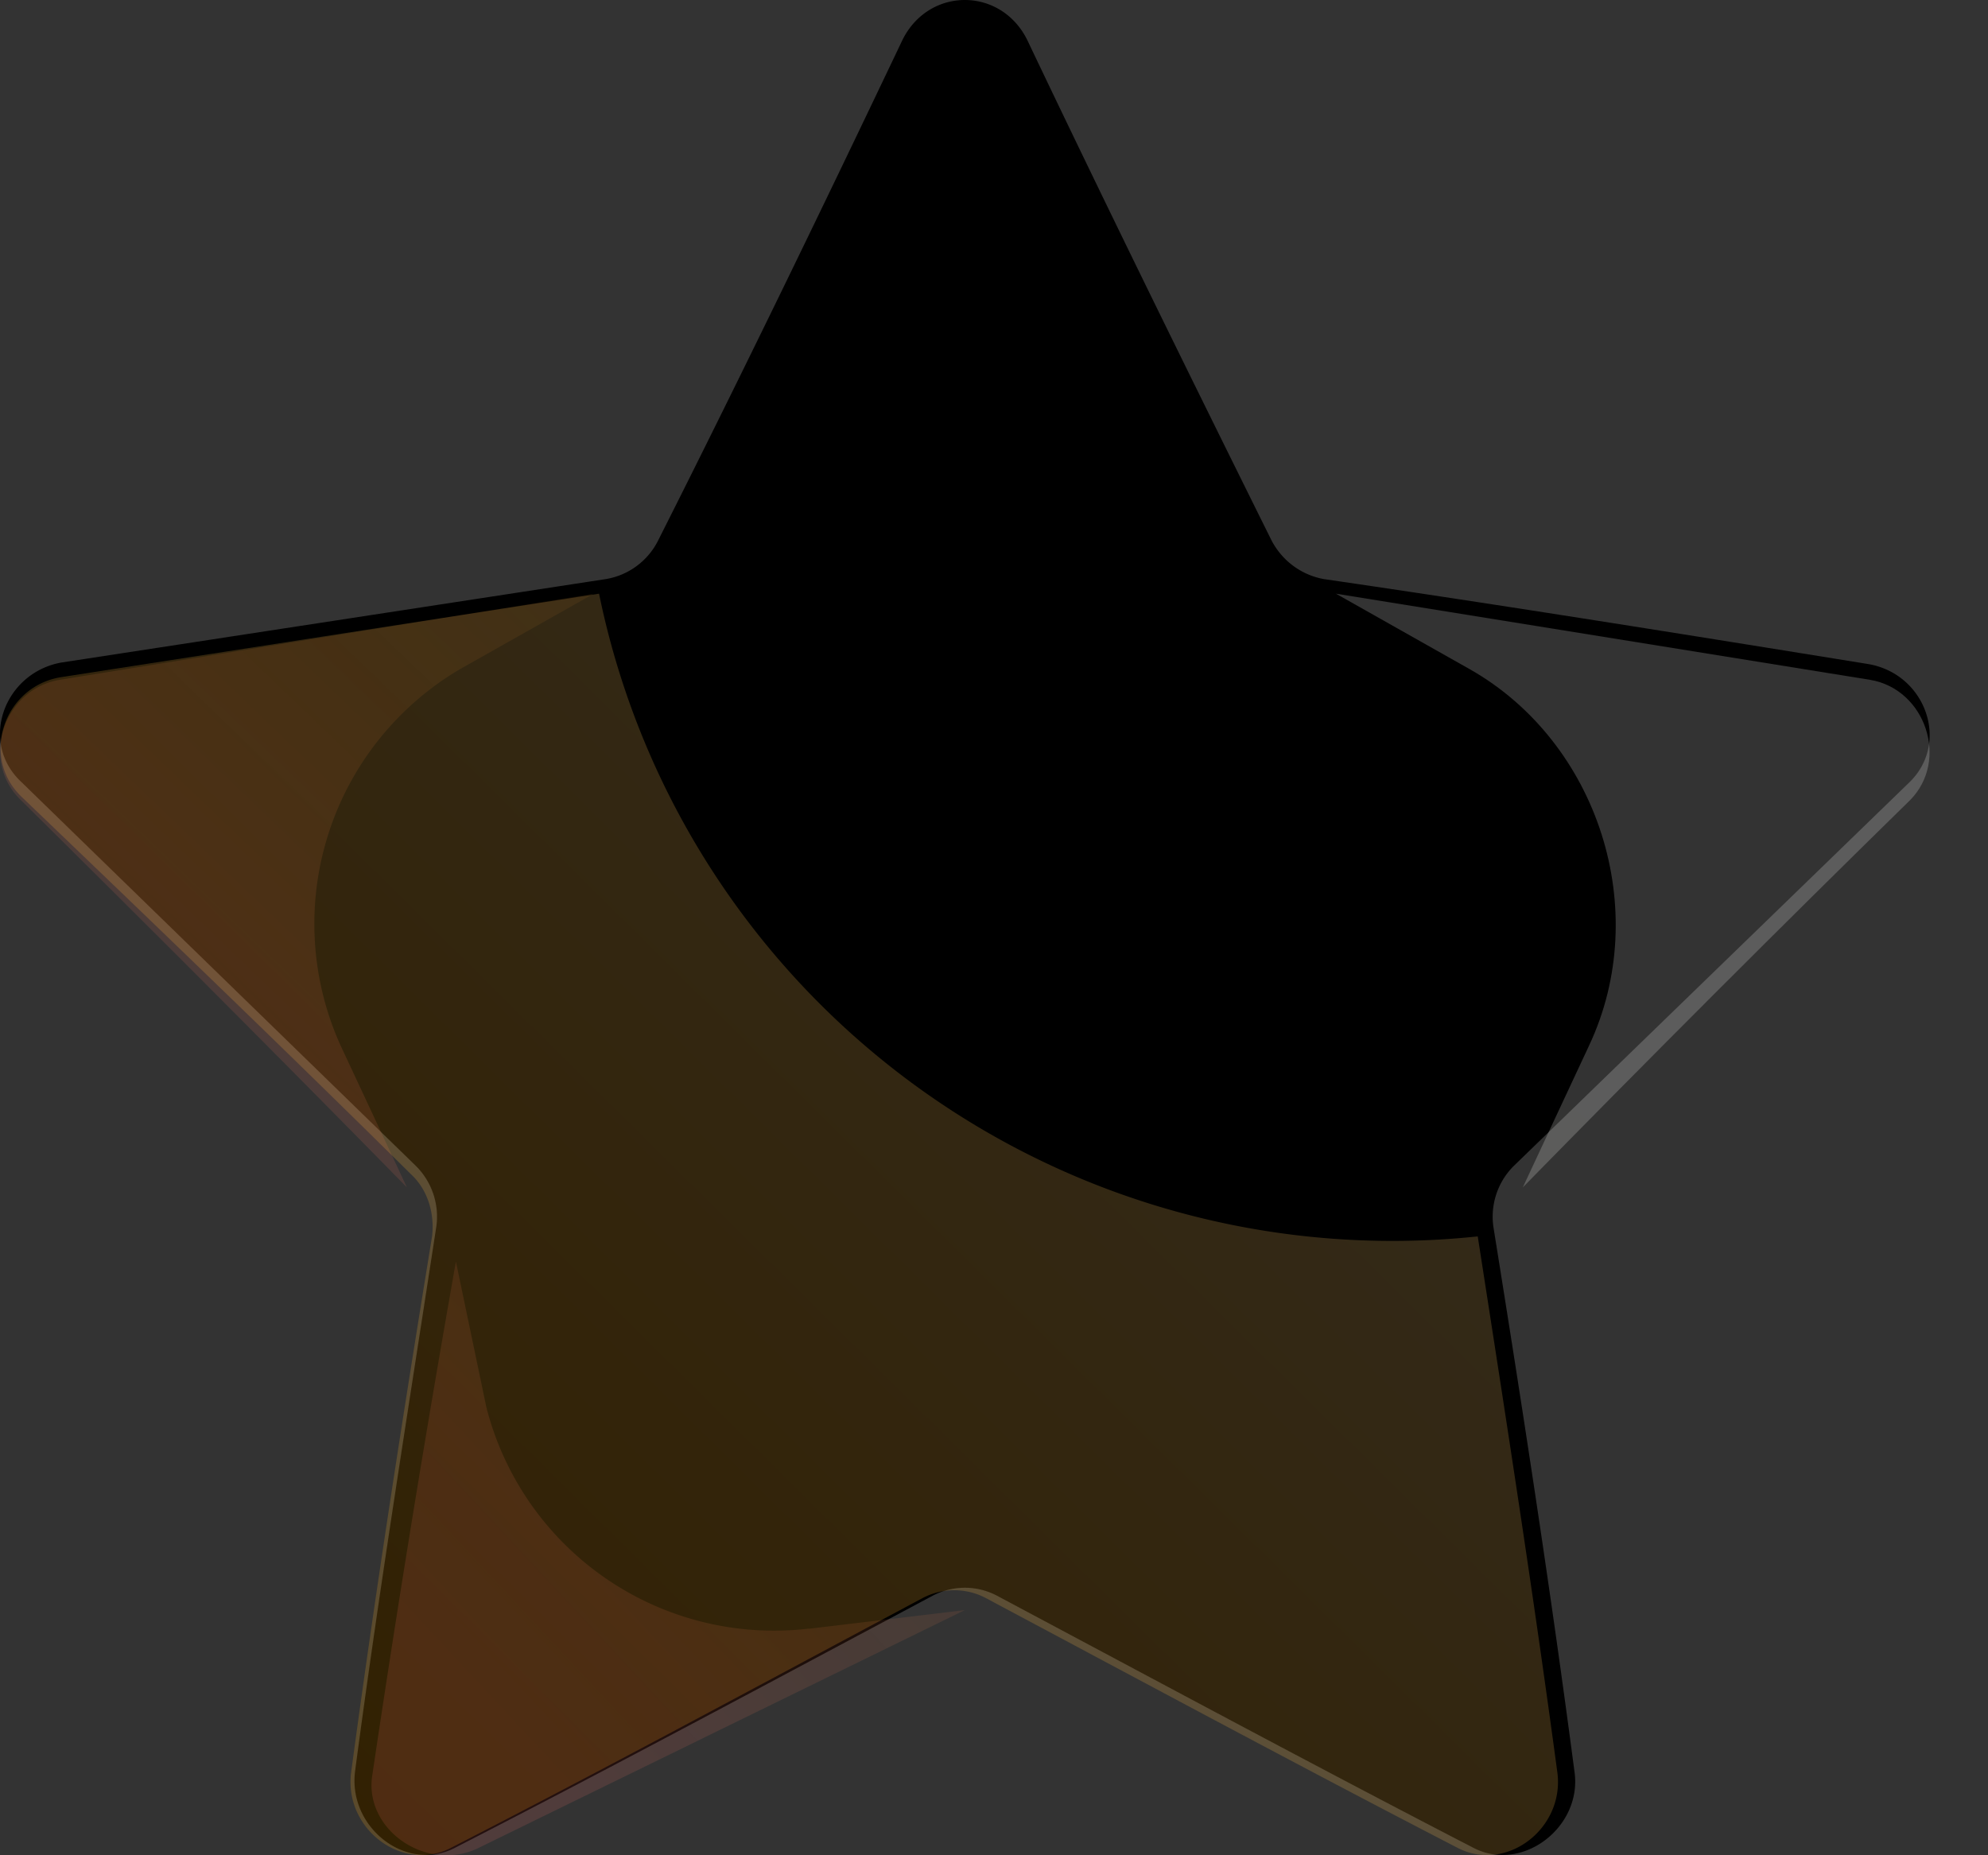 <svg xmlns="http://www.w3.org/2000/svg" width="15" height="14" viewBox="0 0 15 14"><rect x="0" y="0" width="15" height="14" fill="#333333" stroke="none"/><defs><linearGradient id="a" x1="-.95" x2="12.87" y1="11.97" y2="-1.99" gradientUnits="userSpaceOnUse"><stop offset="0%" stop-color="#FCA200"/><stop offset="9.59%" stop-color="#FCA810"/><stop offset="28.22%" stop-color="#FDB738"/><stop offset="54.03%" stop-color="#FDCF7A"/><stop offset="85.73%" stop-color="#FEEFD4"/><stop offset="100%" stop-color="#FFF"/></linearGradient><linearGradient id="b" x1="-2.2" x2="5.32" y1="6.62" y2="-1.22" gradientUnits="userSpaceOnUse"><stop offset="12.29%" stop-color="#FF726D" stop-opacity=".7"/><stop offset="25.25%" stop-color="#FE8054" stop-opacity=".6"/><stop offset="47.06%" stop-color="#FD9530" stop-opacity=".42"/><stop offset="67.46%" stop-color="#FDA415" stop-opacity=".26"/><stop offset="85.71%" stop-color="#FCAD06" stop-opacity=".11"/><stop offset="100%" stop-color="#FCB000" stop-opacity="0"/></linearGradient><linearGradient id="c" x1="-2.6" x2="5.33" y1="6.12" y2="-1.27" gradientUnits="userSpaceOnUse"><stop offset="0%" stop-color="#FF726D" stop-opacity=".7"/><stop offset="67.14%" stop-color="#FD9E20" stop-opacity=".23"/><stop offset="100%" stop-color="#FCB000" stop-opacity="0"/></linearGradient><linearGradient id="d" x1="-4.79" x2="3.4" y1="8.09" y2="-.53" gradientUnits="userSpaceOnUse"><stop offset="0%" stop-color="#FCB000"/><stop offset="3.63%" stop-color="#FCB510"/><stop offset="19.25%" stop-color="#FDC84E"/><stop offset="34.71%" stop-color="#FED984"/><stop offset="49.65%" stop-color="#FEE7B0"/><stop offset="63.94%" stop-color="#FEF1D2"/><stop offset="77.43%" stop-color="#FFF9EB"/><stop offset="89.79%" stop-color="#FFFDFA"/><stop offset="100%" stop-color="#FFF"/></linearGradient></defs><path d="M7.04 12.04c-1.22.65-2.41 1.29-3.6 1.9-.37.2-.82-.15-.76-.58.18-1.36.4-2.72.61-4.09a.54.54 0 0 0-.15-.47L.16 5.9c-.32-.3-.13-.82.3-.9l4.11-.63a.54.54 0 0 0 .4-.3C5.6 2.82 6.21 1.56 6.81.3c.2-.4.74-.4.94 0 .6 1.26 1.22 2.52 1.84 3.77.08.16.23.27.4.3 1.37.2 2.74.42 4.1.64.44.07.63.6.31.9L11.42 8.8a.54.54 0 0 0-.15.47c.22 1.37.43 2.73.61 4.1.06.42-.4.77-.77.57-1.18-.61-2.37-1.25-3.59-1.9a.52.52 0 0 0-.48 0Z"/><path fill="url(#a)" fill-opacity=".2" d="M11.75 13.37c-.18-1.34-.39-2.69-.6-4.04a6.11 6.11 0 0 1-6.63-4.85l-4.06.63c-.43.07-.61.6-.3.9.97.93 1.96 1.88 2.94 2.85.13.12.18.3.16.47-.22 1.35-.43 2.7-.61 4.04-.06.43.39.77.76.57 1.17-.6 2.35-1.24 3.55-1.88a.51.51 0 0 1 .48 0c1.2.64 2.39 1.28 3.55 1.88.37.2.82-.14.76-.57Z"/><path fill="url(#b)" fill-opacity=".2" d="M2.57 7.89a2.23 2.23 0 0 1 .9-2.84l1.01-.57-4.03.65c-.42.07-.6.6-.3.9.97.96 1.95 1.94 2.92 2.93l-.5-1.07Z"/><path fill="url(#c)" fill-opacity=".2" d="M6.1 12.29a2.24 2.24 0 0 1-2.43-1.67l-.23-1.1c-.23 1.3-.44 2.59-.63 3.87-.07.41.4.74.79.56l3.68-1.8-1.17.14Z"/><path fill="url(#d)" fill-opacity=".2" d="m11.99 7.89-.5 1.07c.97-.99 1.95-1.97 2.92-2.92.3-.3.12-.84-.3-.91l-4.03-.65 1.01.57c.97.55 1.38 1.82.9 2.84Z"/></svg>